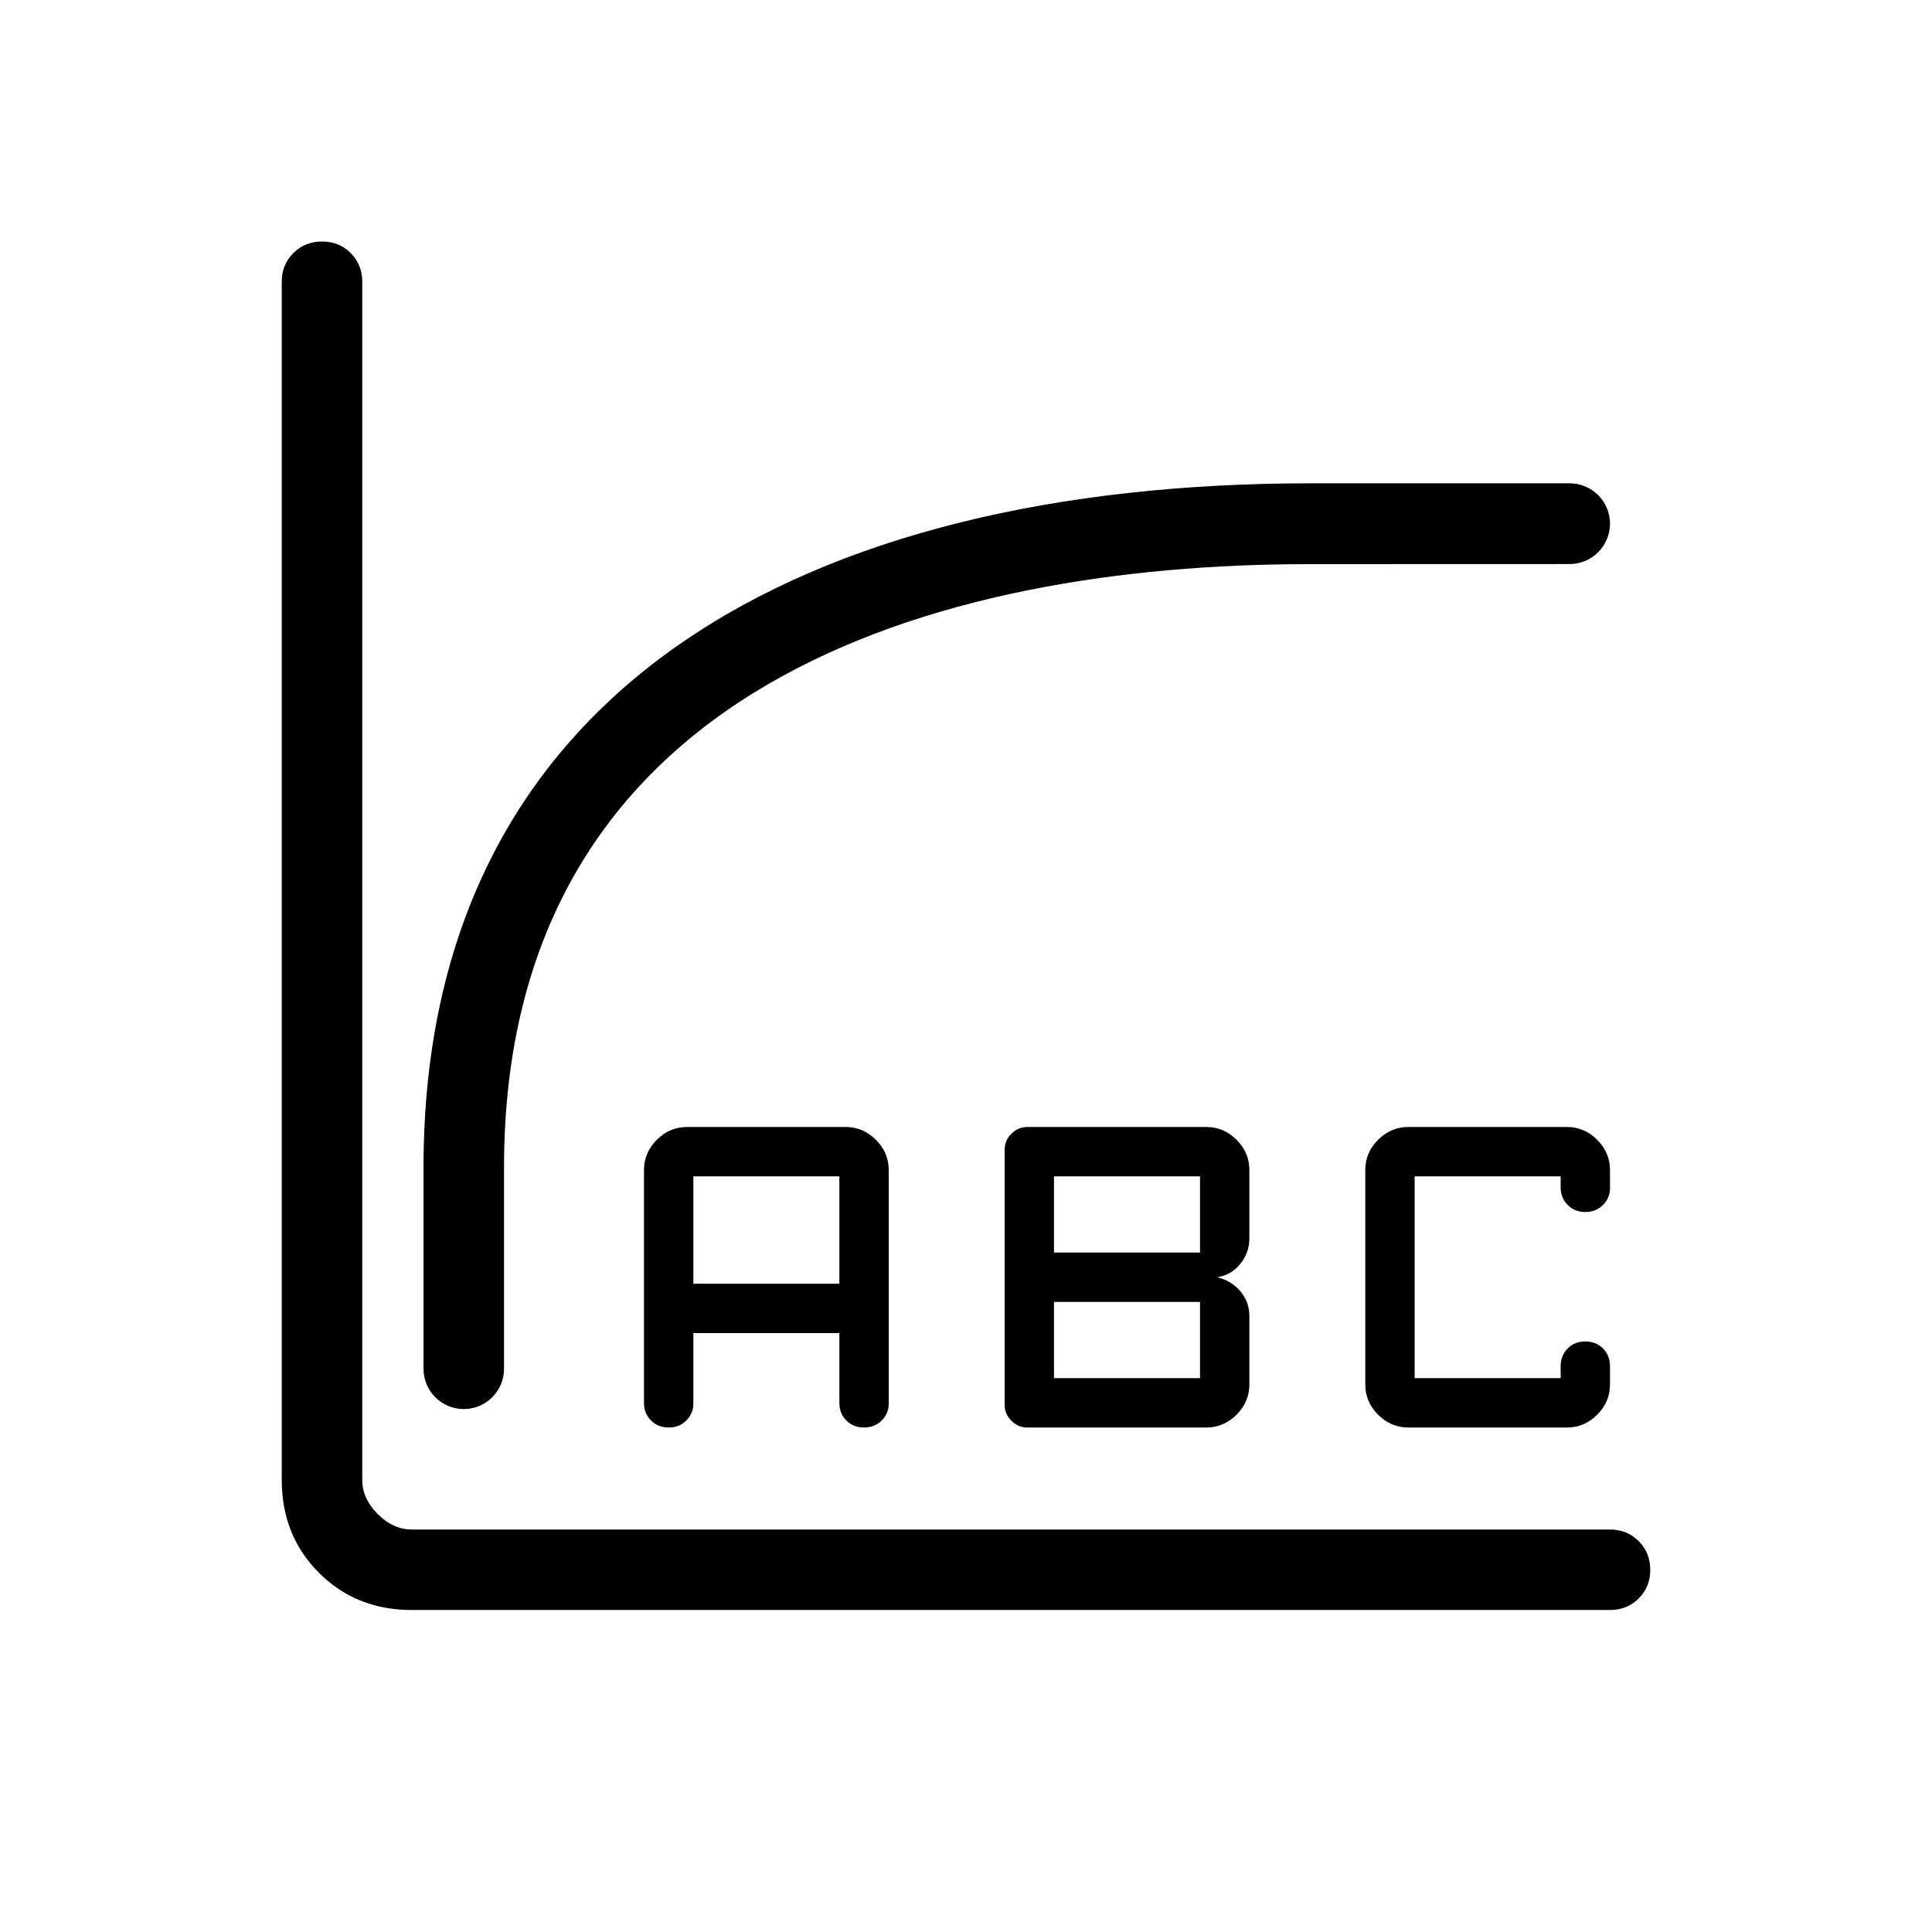 <svg width="24" height="24" viewBox="0 0 24 24" fill="none" xmlns="http://www.w3.org/2000/svg">
<mask id="mask0_35994_9785" style="mask-type:alpha" maskUnits="userSpaceOnUse" x="0" y="0" width="24" height="24">
<rect width="24" height="24" fill="#D9D9D9"/>
</mask>
<g mask="url(#mask0_35994_9785)">
<path d="M5.115 20C4.655 20 4.271 19.846 3.962 19.538C3.654 19.229 3.5 18.845 3.5 18.384V3.5C3.5 3.358 3.548 3.24 3.644 3.144C3.74 3.048 3.859 3 4.001 3C4.143 3 4.261 3.048 4.357 3.144C4.452 3.24 4.5 3.358 4.5 3.5V18.384C4.5 18.538 4.564 18.68 4.692 18.808C4.82 18.936 4.962 19 5.115 19H20C20.142 19 20.26 19.048 20.356 19.144C20.452 19.24 20.5 19.359 20.5 19.501C20.5 19.643 20.452 19.761 20.356 19.857C20.26 19.952 20.142 20 20 20H5.115Z" fill="black"/>
<path d="M20 6.5C19.997 6.225 19.773 6.004 19.498 6.004L16.261 6.004C10.068 6.008 5.261 8.503 5.261 14.504V17.004C5.261 17.28 5.485 17.504 5.761 17.504C6.037 17.504 6.261 17.28 6.261 17.004V14.504C6.261 8.503 11.647 7.008 16.261 7.008L19.498 7.007C19.777 7.007 20.003 6.779 20 6.5Z" fill="black"/>
<path d="M12.76 17.733C12.685 17.733 12.62 17.705 12.564 17.649C12.508 17.593 12.48 17.528 12.48 17.453V14.28C12.48 14.205 12.508 14.14 12.564 14.084C12.62 14.028 12.685 14 12.76 14H14.987C15.13 14 15.255 14.053 15.361 14.159C15.467 14.265 15.52 14.39 15.52 14.533V15.387C15.52 15.503 15.482 15.608 15.407 15.701C15.332 15.793 15.236 15.849 15.12 15.867C15.236 15.893 15.332 15.951 15.407 16.039C15.482 16.128 15.52 16.23 15.52 16.347V17.2C15.52 17.343 15.467 17.468 15.361 17.574C15.255 17.68 15.13 17.733 14.987 17.733H12.76ZM13.093 15.56H14.907V14.613H13.093V15.56ZM13.093 17.12H14.907V16.173H13.093V17.12ZM8.307 17.733C8.219 17.733 8.145 17.704 8.087 17.646C8.029 17.588 8 17.515 8 17.427V14.533C8 14.39 8.053 14.265 8.159 14.159C8.265 14.053 8.39 14 8.533 14H10.507C10.65 14 10.774 14.053 10.881 14.159C10.987 14.265 11.04 14.39 11.04 14.533V17.44C11.04 17.519 11.011 17.588 10.953 17.646C10.894 17.704 10.821 17.733 10.733 17.733C10.645 17.733 10.572 17.704 10.514 17.646C10.456 17.588 10.427 17.515 10.427 17.427V16.56H8.613V17.44C8.613 17.519 8.584 17.588 8.526 17.646C8.468 17.704 8.395 17.733 8.307 17.733ZM8.613 15.947H10.427V14.613H8.613V15.947ZM17.493 17.733C17.35 17.733 17.226 17.68 17.119 17.574C17.013 17.468 16.96 17.343 16.96 17.2V14.533C16.96 14.39 17.013 14.265 17.119 14.159C17.226 14.053 17.35 14 17.493 14H19.467C19.61 14 19.735 14.053 19.841 14.159C19.947 14.265 20 14.39 20 14.533V14.762C20 14.841 19.971 14.91 19.913 14.968C19.855 15.027 19.781 15.056 19.693 15.056C19.605 15.056 19.532 15.027 19.474 14.968C19.416 14.91 19.387 14.837 19.387 14.749V14.613H17.573V17.12H19.387V16.971C19.387 16.883 19.416 16.81 19.474 16.751C19.532 16.693 19.605 16.664 19.693 16.664C19.781 16.664 19.855 16.693 19.913 16.751C19.971 16.81 20 16.883 20 16.971V17.2C20 17.343 19.947 17.468 19.841 17.574C19.735 17.68 19.61 17.733 19.467 17.733H17.493Z" fill="black"/>
</g>
</svg>
